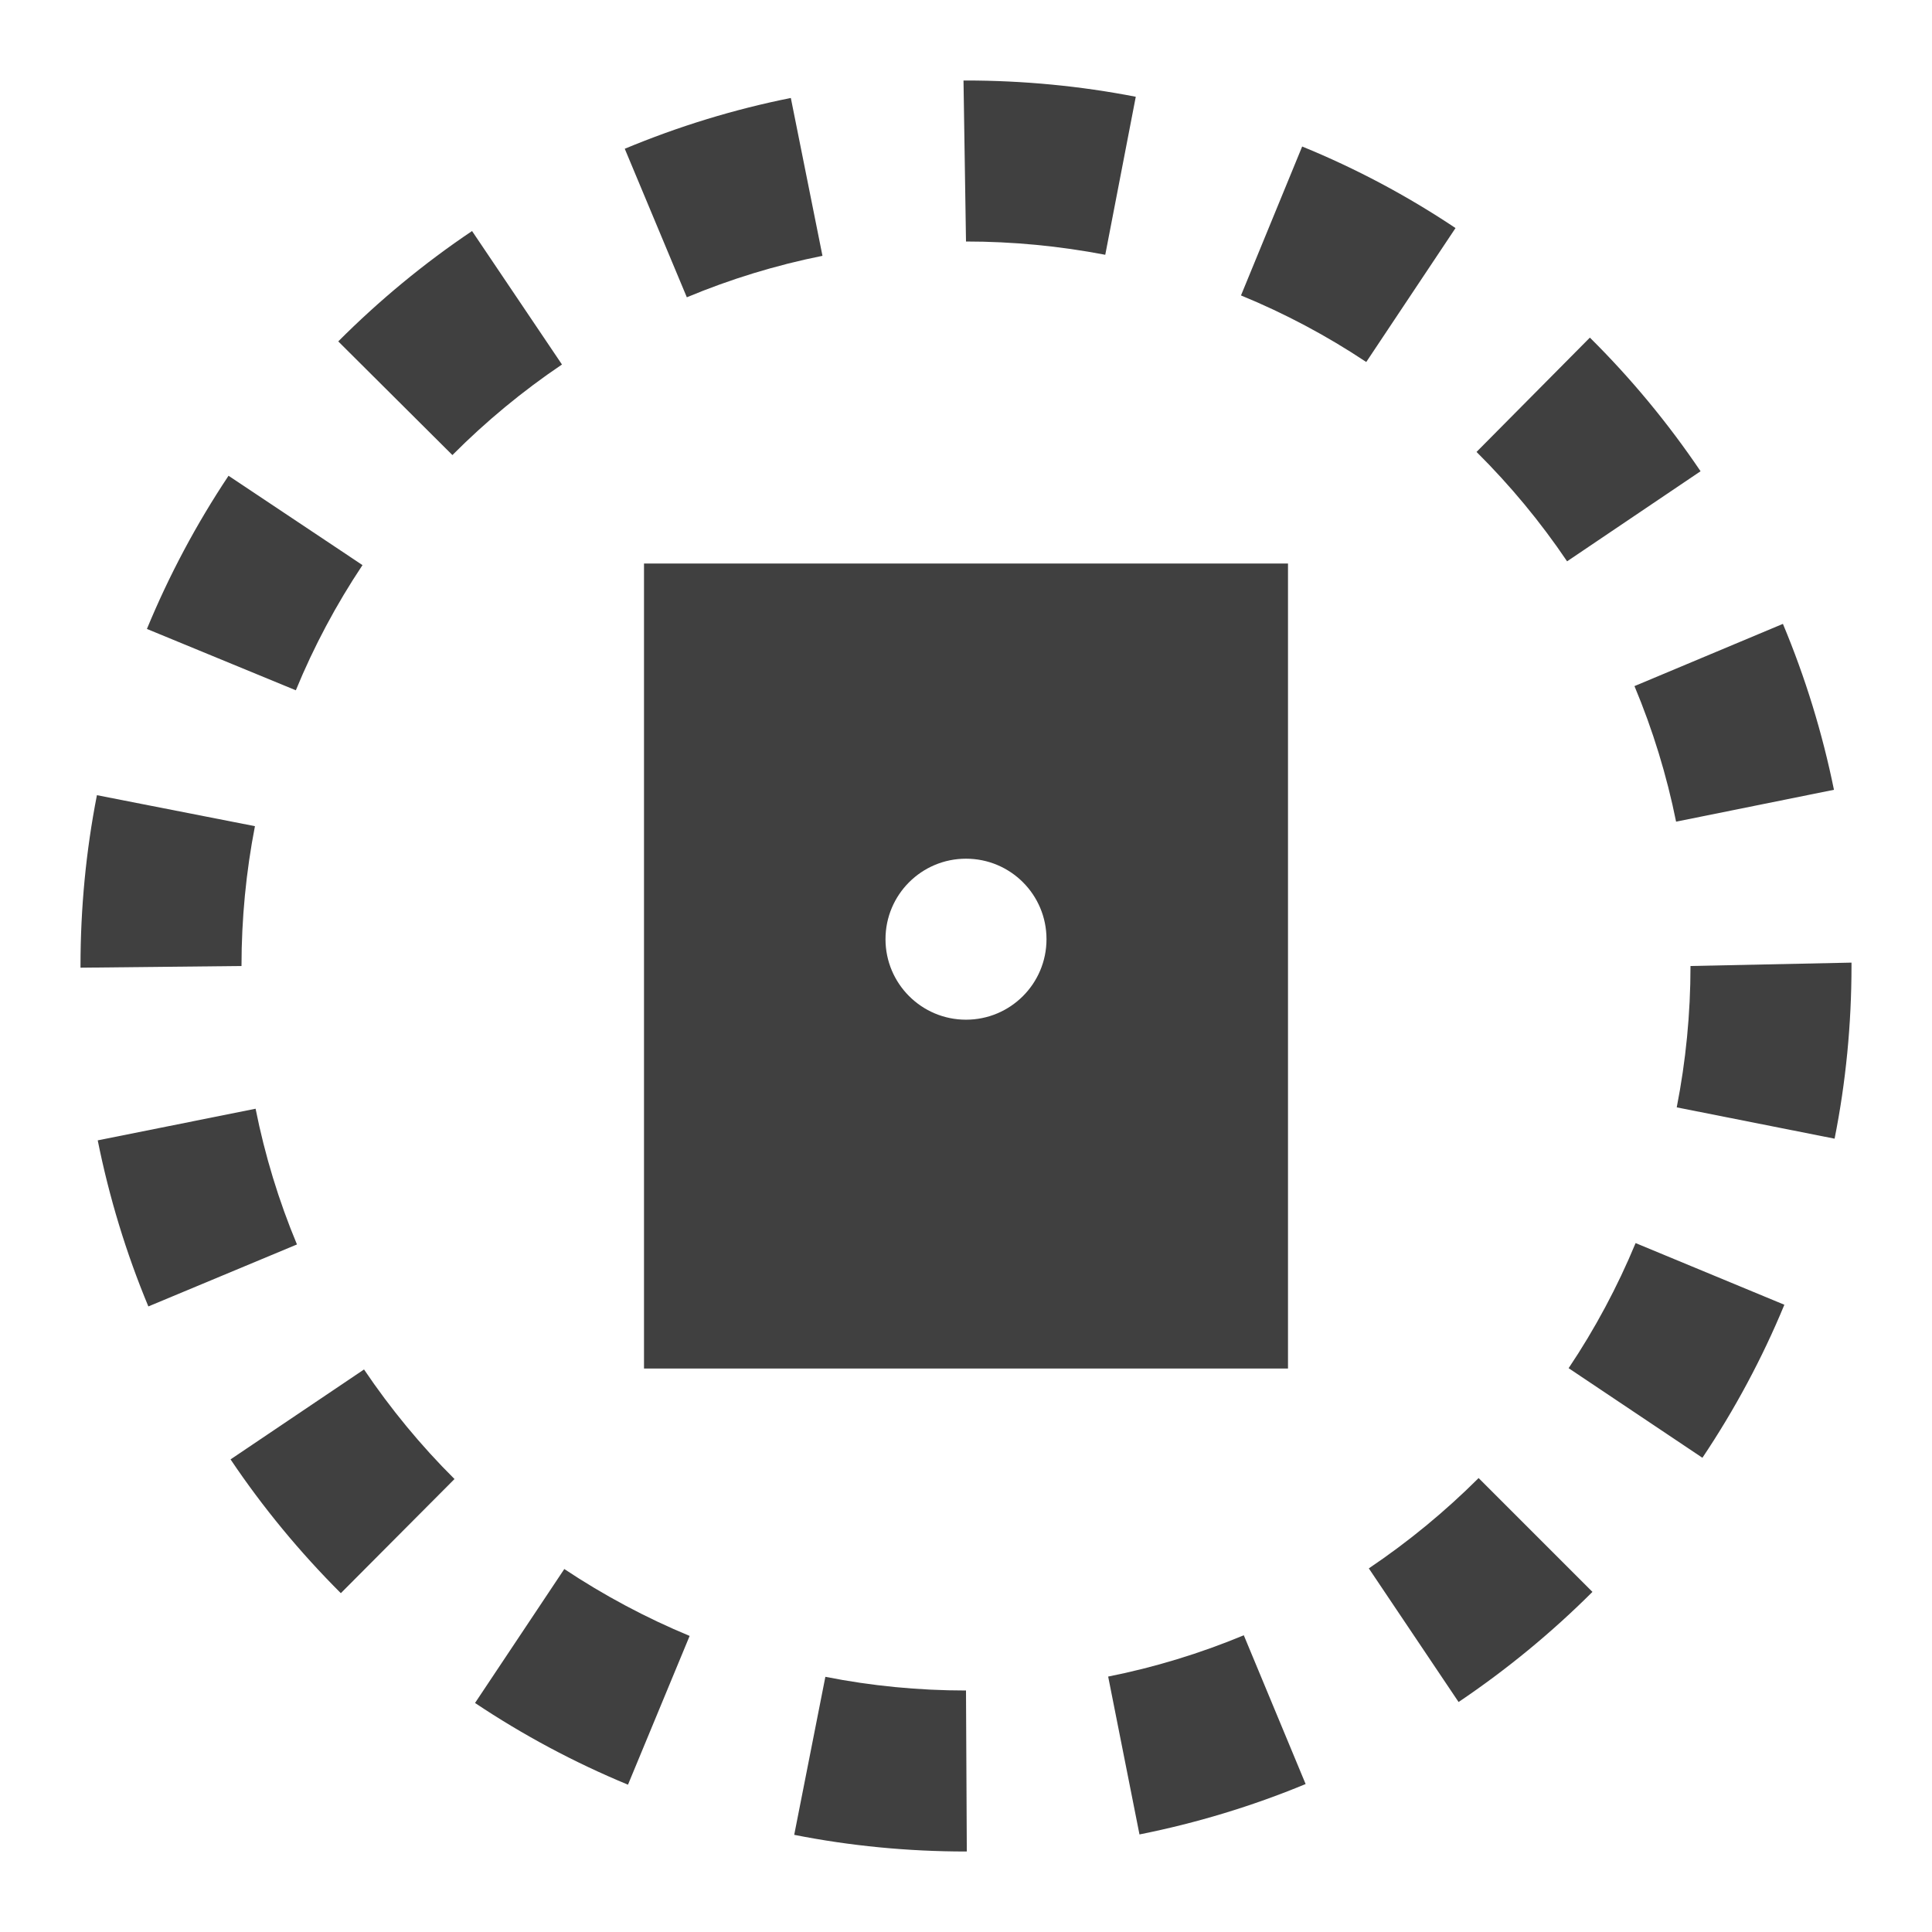 <?xml version="1.0" encoding="utf-8"?>
<svg version="1.1" xmlns="http://www.w3.org/2000/svg" xmlns:xlink="http://www.w3.org/1999/xlink" x="0px" y="0px" width="24px"
	 height="24px" viewBox="0 0 24 24" style="enable-background:new 0 0 24 24;" xml:space="preserve">
		<path fill="#404040" d="M12.01,23H12c-0.72,0-1.438-0.069-2.134-0.207l0.387-1.963C10.823,20.943,11.41,21,12,21
			L12.01,23z M14.155,22.788l-0.389-1.961c0.574-0.114,1.141-0.287,1.685-0.513l0.768,1.848
			C15.553,22.438,14.858,22.648,14.155,22.788z M7.801,22.17c-0.663-0.274-1.303-0.616-1.9-1.015l1.109-1.664
			c0.49,0.326,1.014,0.606,1.557,0.831L7.801,22.17z M18.119,21.143l-1.115-1.66c0.489-0.329,0.948-0.707,1.364-1.122l1.414,1.414
			C19.275,20.281,18.716,20.741,18.119,21.143z M4.234,19.791c-0.507-0.506-0.969-1.065-1.37-1.662l1.658-1.117
			c0.33,0.489,0.708,0.948,1.124,1.361L4.234,19.791z M21.148,18.109l-1.662-1.113c0.328-0.489,0.607-1.012,0.832-1.554l1.848,0.766
			C21.892,16.871,21.549,17.511,21.148,18.109z M1.843,16.229c-0.276-0.662-0.487-1.356-0.629-2.063l1.961-0.393
			c0.115,0.577,0.288,1.145,0.514,1.686L1.843,16.229z M22.79,14.145l-1.961-0.389C20.942,13.182,21,12.591,21,12l2-0.042V12
			C23,12.722,22.93,13.443,22.79,14.145z M1,12.021V12c0-0.716,0.068-1.429,0.204-2.122l1.963,0.385C3.057,10.828,3,11.413,3,12
			L1,12.021z M20.821,10.207c-0.116-0.575-0.29-1.142-0.517-1.684l1.844-0.773c0.278,0.664,0.491,1.357,0.634,2.061L20.821,10.207z
			 M3.675,8.575l-1.85-0.762C2.099,7.149,2.439,6.51,2.839,5.91L4.503,7.02C4.177,7.509,3.898,8.032,3.675,8.575z M19.467,6.973
			c-0.329-0.488-0.708-0.945-1.125-1.359l1.408-1.42c0.51,0.505,0.972,1.063,1.375,1.66L19.467,6.973z M5.62,5.653L4.202,4.241
			c0.507-0.508,1.065-0.97,1.662-1.371l1.117,1.658C6.493,4.857,6.035,5.236,5.62,5.653z M16.972,4.497
			c-0.488-0.325-1.012-0.604-1.556-0.827l0.76-1.85c0.666,0.272,1.307,0.613,1.905,1.013L16.972,4.497z M8.532,3.693L7.761,1.848
			c0.664-0.277,1.357-0.49,2.063-0.631l0.393,1.961C9.641,3.293,9.074,3.467,8.532,3.693z M13.73,3.165C13.162,3.056,12.579,3,12,3
			l-0.031-2H12c0.706,0,1.416,0.067,2.109,0.202L13.73,3.165z"/>
		<path fill="#404040" d="M8,7v10h8V7H8z M12,12.667c-0.552,0-1-0.448-1-1c0-0.553,0.448-1,1-1c0.553,0,1,0.447,1,1
			C13,12.219,12.553,12.667,12,12.667z"/>
</svg>
